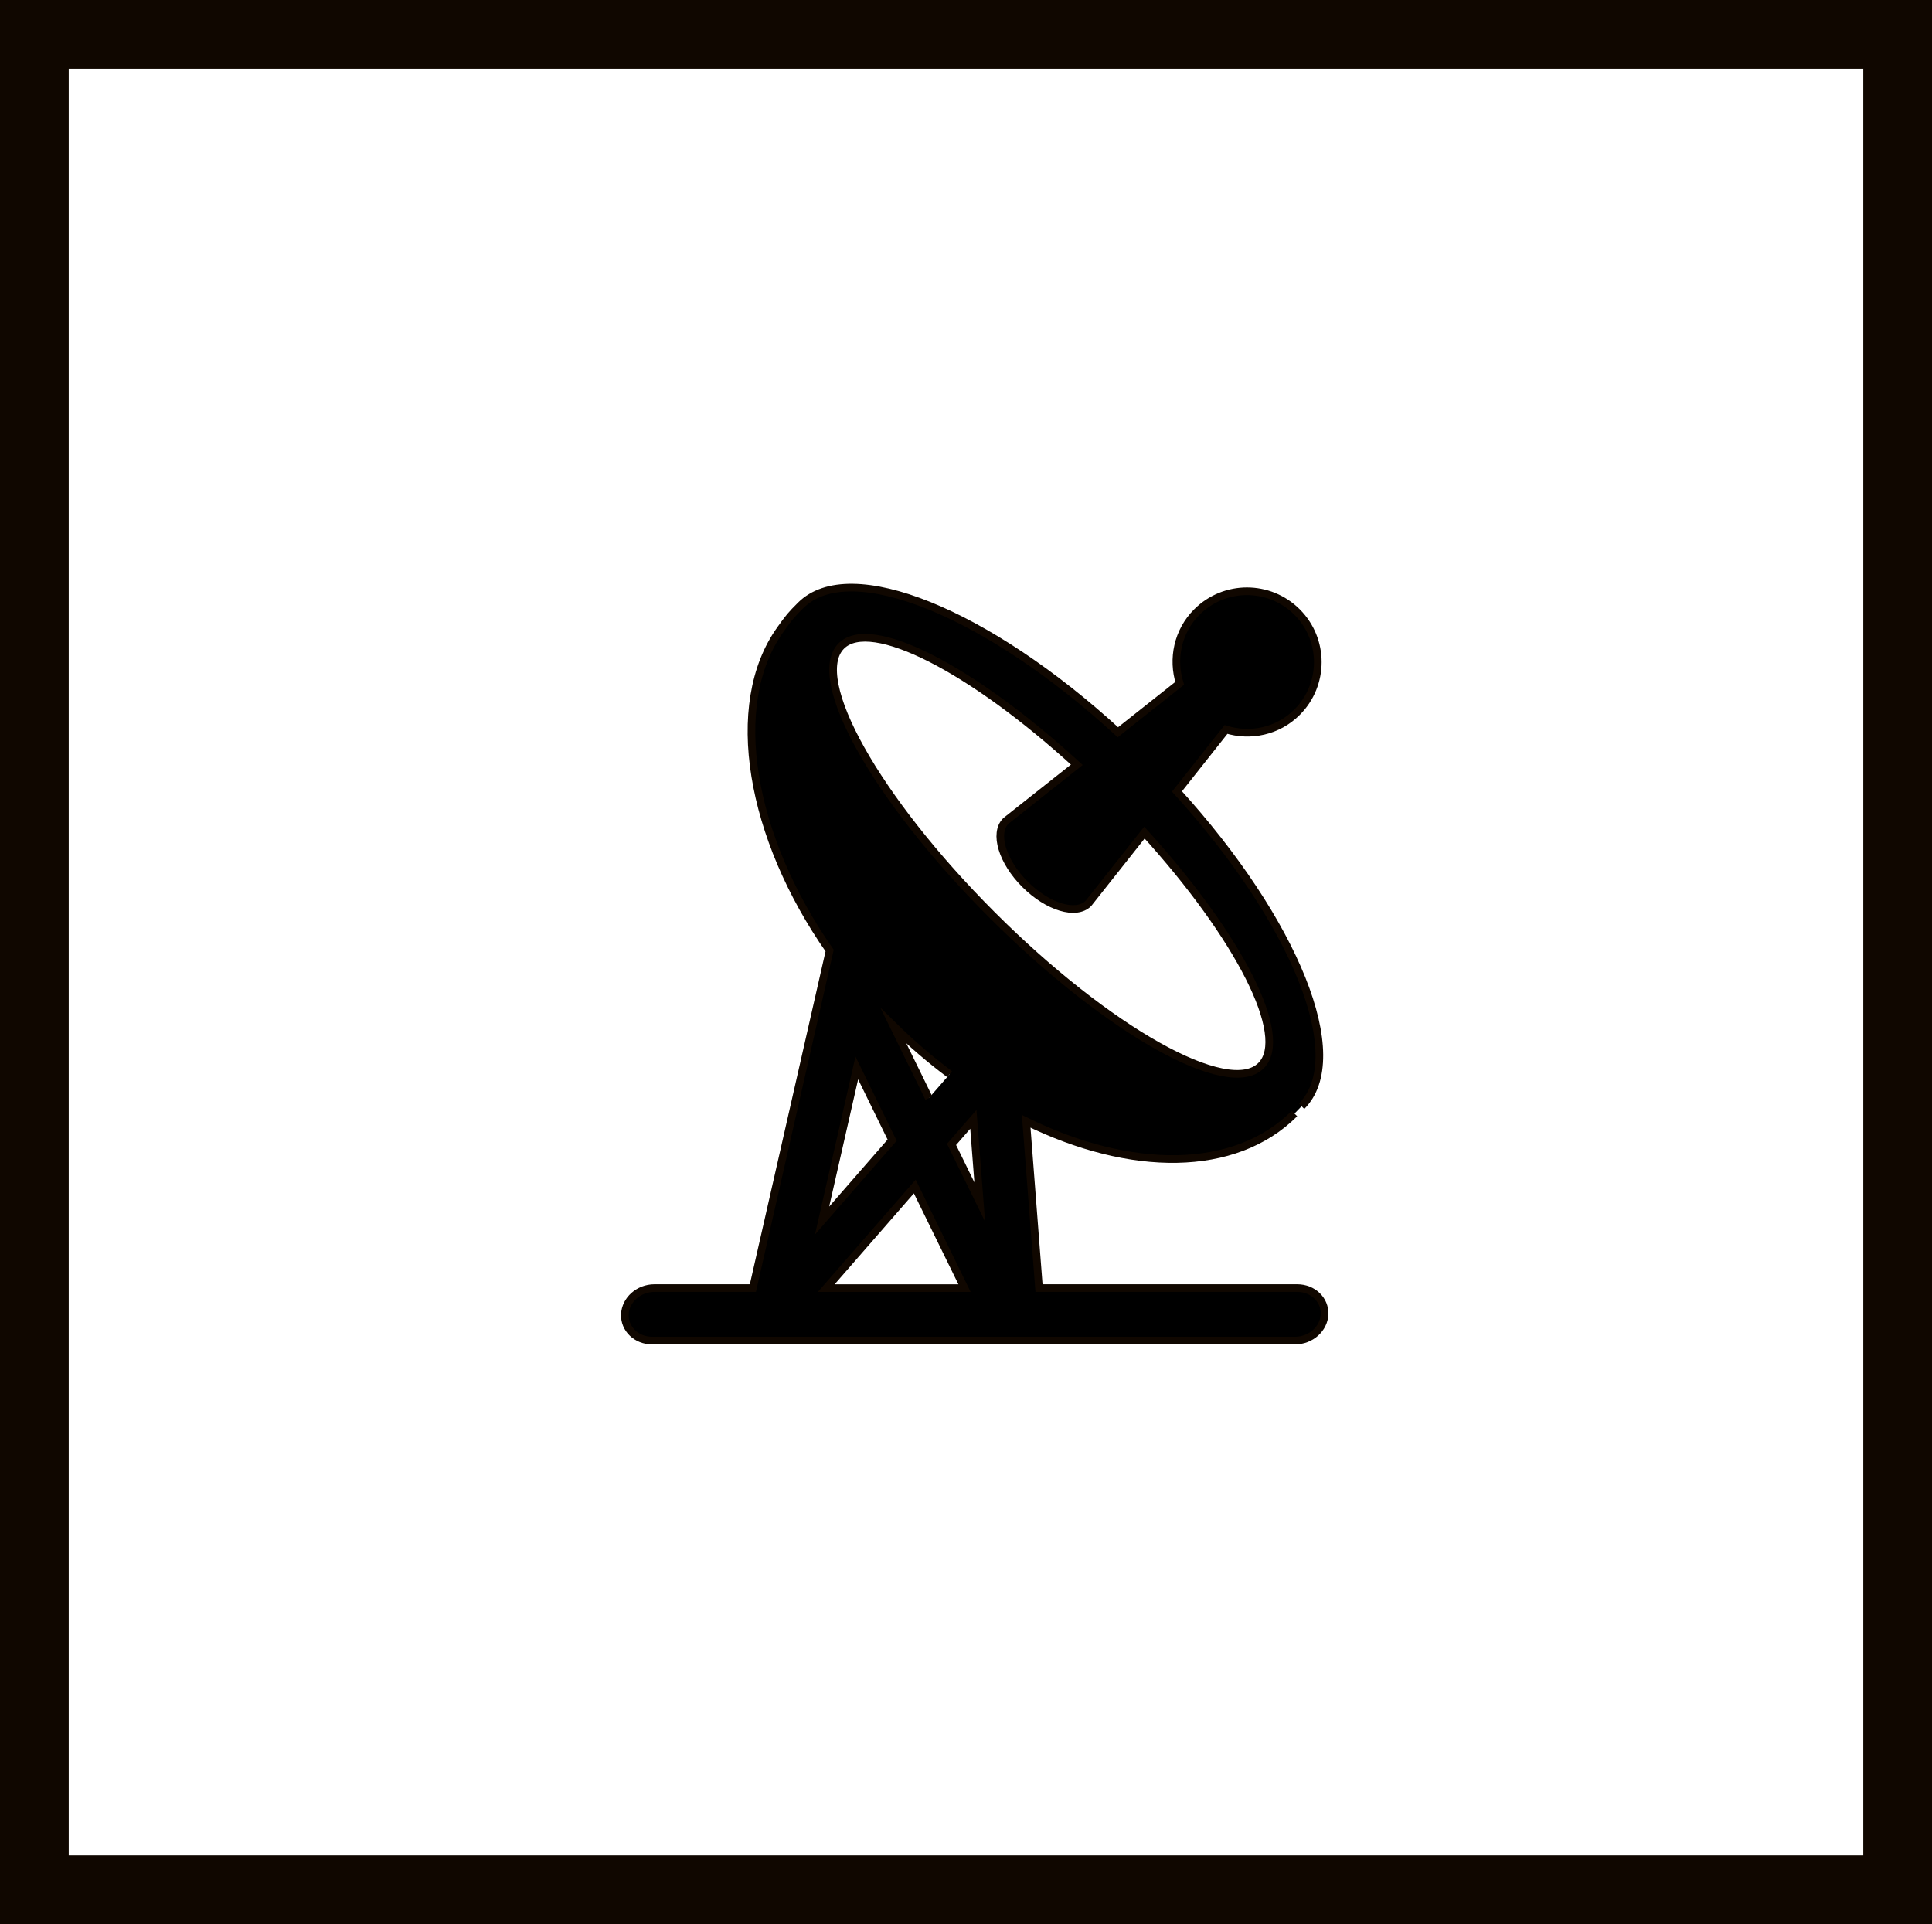 <?xml version="1.0" encoding="utf-8"?>
<!-- Generator: Adobe Illustrator 16.0.0, SVG Export Plug-In . SVG Version: 6.00 Build 0)  -->
<!DOCTYPE svg PUBLIC "-//W3C//DTD SVG 1.1//EN" "http://www.w3.org/Graphics/SVG/1.1/DTD/svg11.dtd">
<svg version="1.1" id="Layer_1" xmlns="http://www.w3.org/2000/svg" xmlns:xlink="http://www.w3.org/1999/xlink" x="0px" y="0px"
	 width="253px" height="252px" viewBox="0 0 253 252" enable-background="new 0 0 253 252" xml:space="preserve">
<g>
	<path fill-rule="evenodd" clip-rule="evenodd" stroke="#100700" stroke-miterlimit="10" d="M110.172,84.604
		c-4.272,4.272,4.564,20.045,19.742,35.222c15.178,15.178,30.95,24.015,35.223,19.742c3.832-3.833-2.896-16.914-15.27-30.521
		l-7.341,9.277c-1.599,1.599-5.312,0.479-8.293-2.502l-0.012-0.011c-2.981-2.982-4.101-6.696-2.502-8.294l9.294-7.353
		C127.293,87.609,114.034,80.744,110.172,84.604z M107.654,159.858l9.174-10.528l-4.627-9.459L107.654,159.858z M126.305,168.706
		l-6.512-13.303l-11.592,13.303H126.305z M124.362,140.693c-2.52-1.885-4.981-3.992-7.346-6.317l4.621,9.442 M124.608,149.885
		l3.69,7.54l-0.834-10.818L124.608,149.885z M169.517,145.846c-7.819,7.82-21.517,7.712-35.135,1.018l1.679,21.838h33.816
		c2.057,0,3.656,1.536,3.576,3.438c-0.08,1.903-1.811,3.439-3.867,3.439H85.404c-2.056,0-3.655-1.536-3.576-3.439
		c0.081-1.896,1.812-3.438,3.868-3.438h12.897l10.049-44.208c-10.362-14.81-13.487-32.188-6.449-42.042
		c1.131-1.594,1.404-1.914,2.656-3.164c6.455-6.449,24.477,0.959,41.545,16.611l8.088-6.404c-0.999-3.192-0.279-6.809,2.252-9.339
		c3.621-3.622,9.498-3.622,13.12,0c3.621,3.621,3.621,9.5,0,13.121c-2.519,2.519-6.118,3.246-9.305,2.262l-6.421,8.118
		c15.452,16.977,22.729,34.82,16.32,41.23"/>
	<rect x="4.5" y="4.5" fill="none" stroke="#100700" stroke-width="9" stroke-miterlimit="10" width="244" height="243"/>
</g>
</svg>
